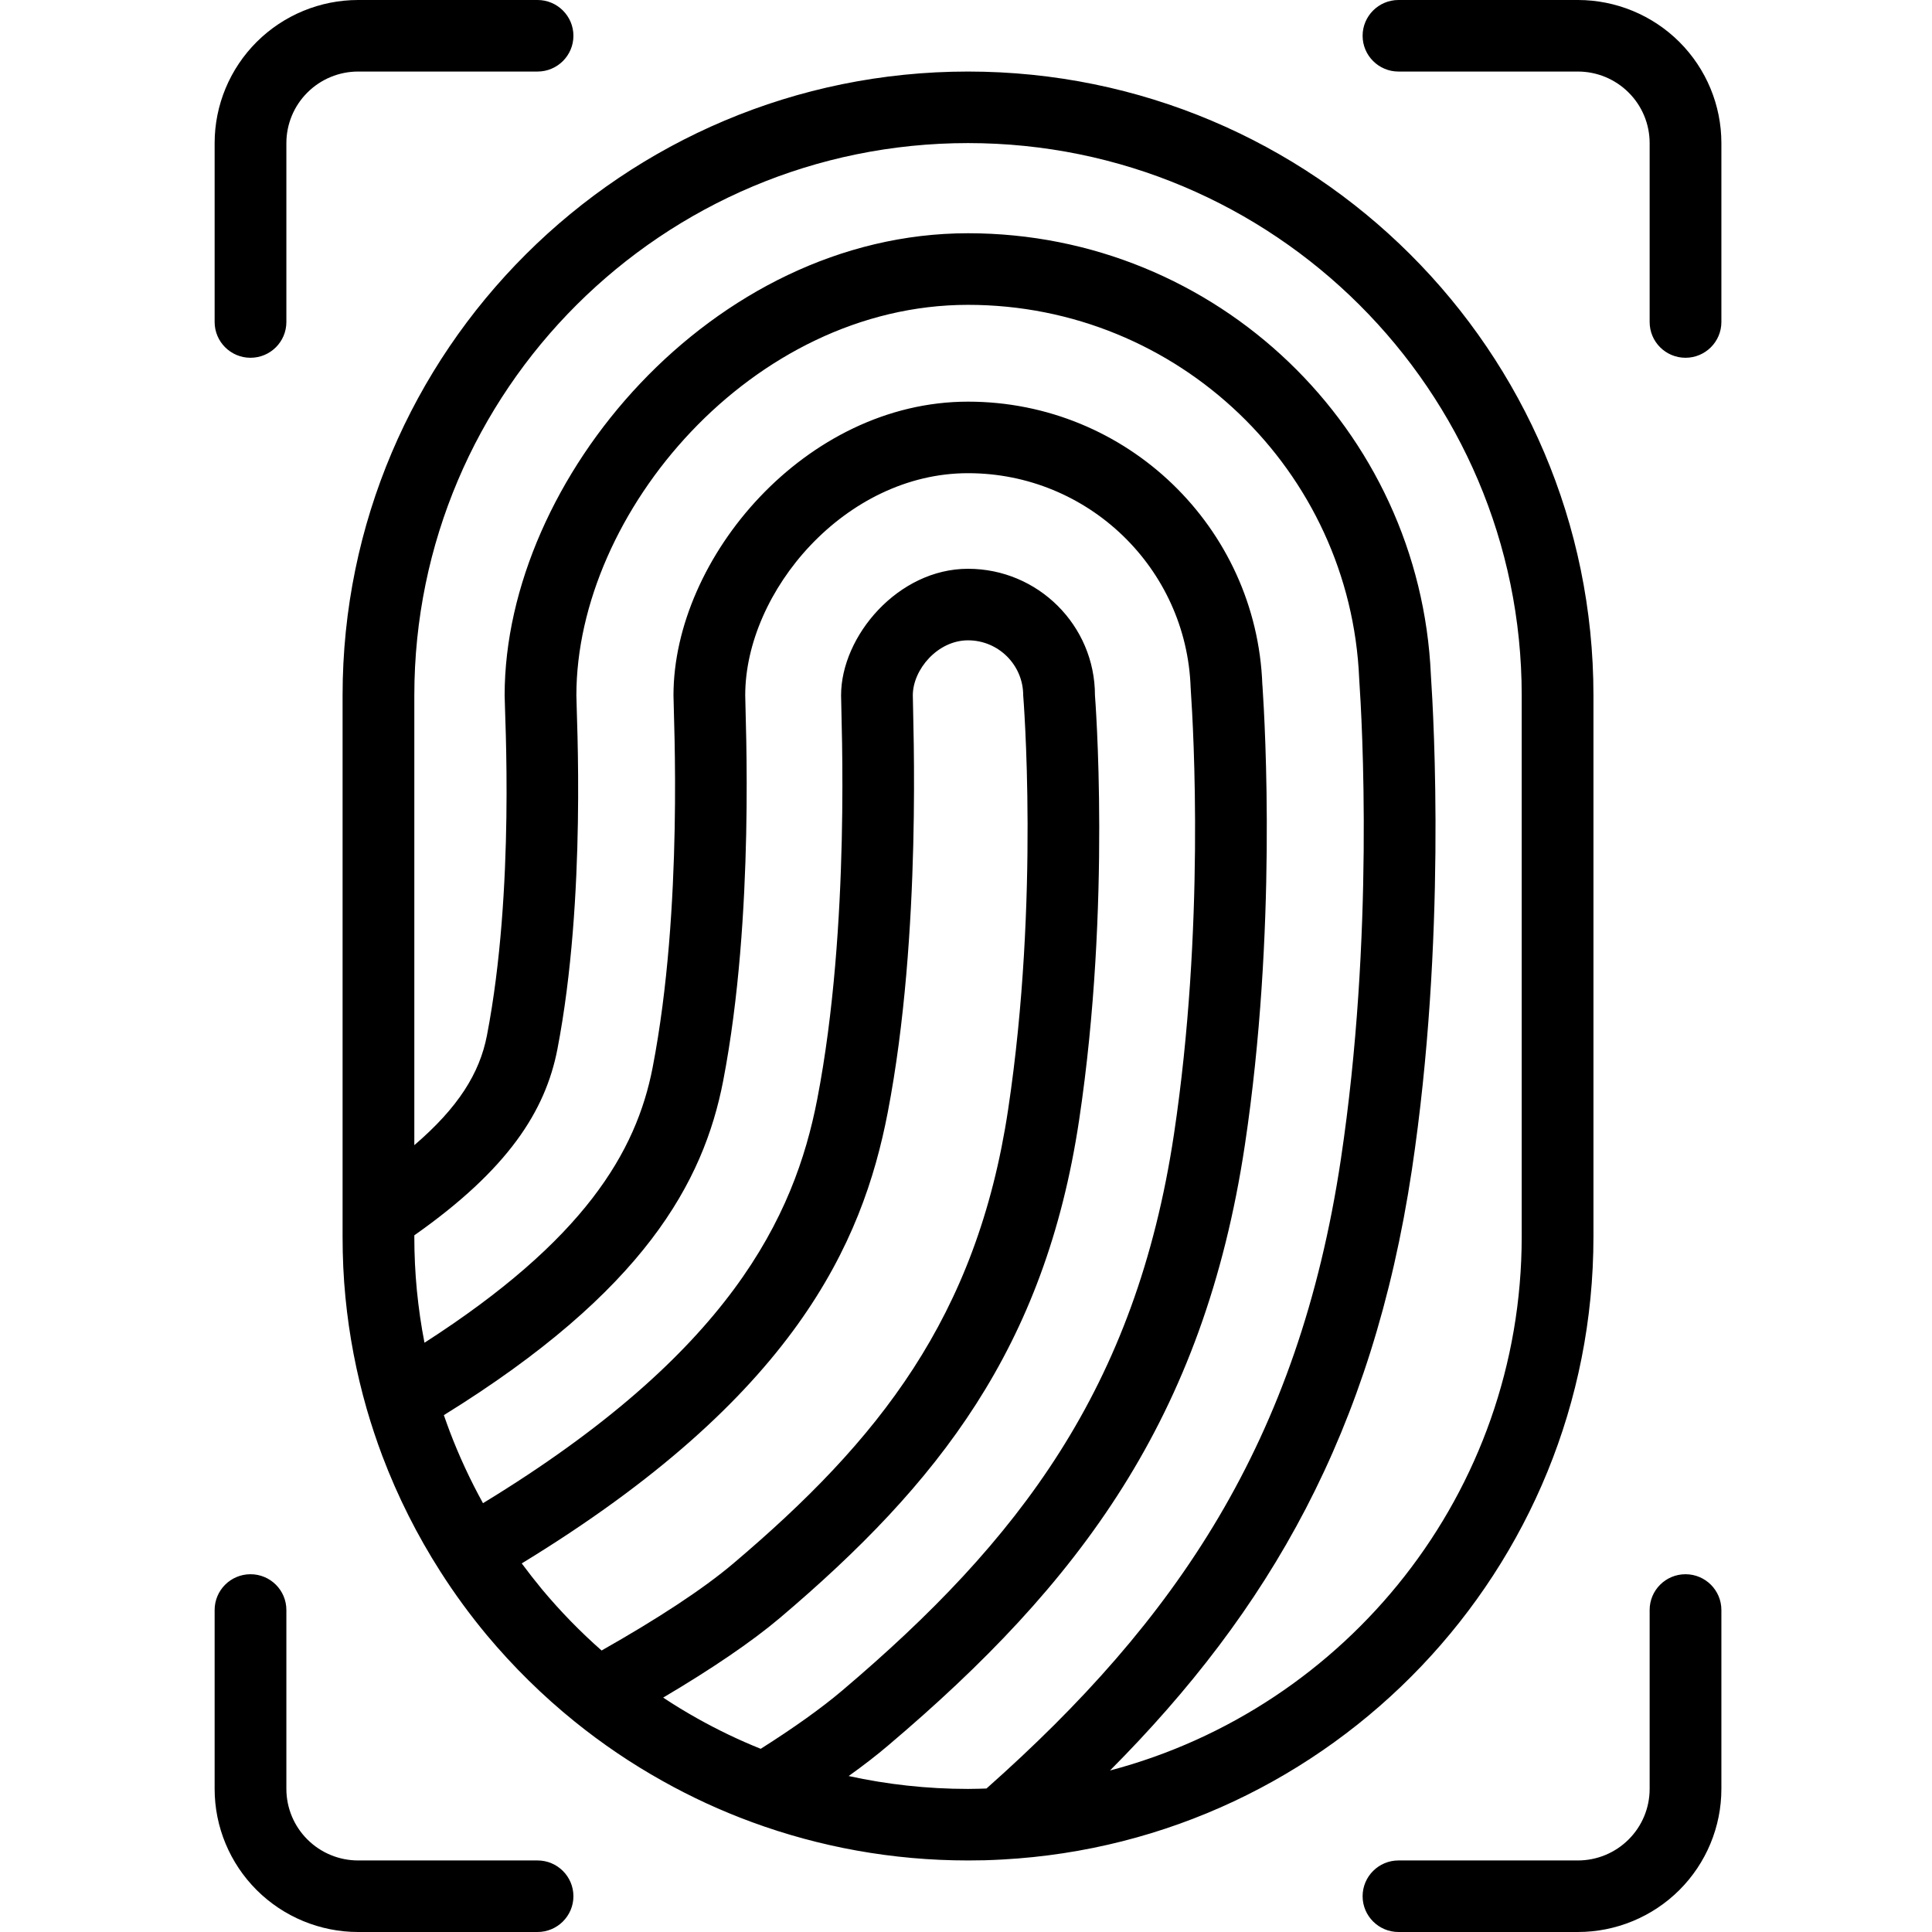 <svg xmlns="http://www.w3.org/2000/svg" xmlns:xlink="http://www.w3.org/1999/xlink" width="200" zoomAndPan="magnify" viewBox="0 0 150 150" height="200" preserveAspectRatio="xMidYMid meet" version="1.0"><defs><clipPath id="b4681c7b99"><path d="M 16.656 0 L 133.656 0 L 133.656 150 L 16.656 150 Z M 16.656 0 " clip-rule="nonzero"/></clipPath></defs><g clip-path="url(#b4681c7b99)"><path fill="#000000" d="M 77.84 144.371 C 77.383 144.395 76.918 144.418 76.453 144.43 C 76.023 144.438 75.59 144.445 75.156 144.445 C 69.27 144.445 63.625 143.395 58.398 141.477 C 55.98 140.59 53.652 139.516 51.438 138.273 C 49.031 136.93 46.758 135.391 44.625 133.668 C 42.133 131.656 39.844 129.398 37.793 126.945 C 36.492 125.379 35.281 123.727 34.184 122.004 C 32.391 119.199 30.883 116.207 29.688 113.051 C 29.238 111.852 28.832 110.633 28.473 109.395 C 27.672 106.602 27.109 103.707 26.82 100.727 C 26.668 99.18 26.598 97.605 26.598 96.016 L 26.598 53.984 C 26.598 27.254 48.355 5.555 75.156 5.555 C 101.957 5.555 123.715 27.254 123.715 53.984 L 123.715 96.016 C 123.715 121.844 103.395 142.977 77.84 144.371 Z M 86.18 137.461 C 104.574 132.605 118.145 115.879 118.145 96.016 L 118.145 53.984 C 118.145 30.32 98.883 11.109 75.156 11.109 C 51.43 11.109 32.168 30.32 32.168 53.984 L 32.168 88.91 C 35.57 85.996 37.238 83.332 37.805 80.398 C 40 69.039 39.18 55.395 39.18 53.984 C 39.18 37.211 55.301 18.109 75.156 18.109 C 94.48 18.109 110.262 33.344 111.094 52.418 C 111.32 55.789 112.297 72.977 109.617 90.832 C 106.551 111.199 98.535 125.043 86.18 137.461 Z M 65.891 137.891 C 68.871 138.543 71.977 138.891 75.156 138.891 C 75.539 138.891 76.492 138.867 76.59 138.859 C 91.301 125.812 100.809 111.965 104.105 90.004 C 106.707 72.656 105.75 55.949 105.531 52.762 C 105.531 52.738 105.527 52.711 105.527 52.688 C 104.844 36.555 91.5 23.668 75.156 23.668 C 58.379 23.668 44.75 39.812 44.75 53.984 C 44.75 55.457 45.555 69.641 43.277 81.457 C 42.344 86.266 39.441 90.793 32.168 95.91 L 32.168 96.016 C 32.168 97.422 32.234 98.816 32.367 100.195 C 32.504 101.566 32.695 102.918 32.957 104.25 C 45.332 96.293 49.398 89.465 50.672 82.871 C 53.074 70.445 52.289 55.527 52.289 53.984 C 52.289 43.32 62.539 31.184 75.156 31.184 C 87.496 31.184 97.562 40.949 98.008 53.148 L 98.02 53.277 C 98.223 56.32 99.145 72.301 96.652 88.895 C 93.461 110.129 83.785 122.961 68.957 135.516 C 68.07 136.273 67.047 137.062 65.891 137.891 Z M 59.062 135.777 C 61.602 134.168 63.738 132.648 65.352 131.285 C 79.113 119.633 88.18 107.777 91.145 88.07 C 93.551 72.039 92.66 56.602 92.457 53.656 C 92.453 53.602 92.453 53.543 92.449 53.496 C 92.441 53.461 92.441 53.43 92.441 53.391 C 92.129 44.145 84.504 36.738 75.156 36.738 C 65.609 36.738 57.859 45.922 57.859 53.984 C 57.859 55.582 58.633 71.043 56.145 83.93 C 54.621 91.785 50.012 100.25 34.461 109.871 C 34.602 110.285 34.754 110.688 34.902 111.094 C 35.637 113.035 36.508 114.91 37.5 116.707 C 56.633 105.051 61.676 94.523 63.453 85.328 C 66.059 71.84 65.301 55.66 65.301 53.984 C 65.301 49.395 69.719 44.16 75.156 44.16 C 80.594 44.16 85.012 48.562 85.012 53.984 C 85.012 54.012 86.309 70.145 83.781 86.973 C 81.129 104.633 72.867 115.184 60.535 125.629 C 58.359 127.465 55.27 129.566 51.488 131.801 C 52.355 132.379 53.246 132.918 54.16 133.43 C 55.738 134.312 57.375 135.102 59.062 135.777 Z M 46.707 128.145 C 51.047 125.688 54.578 123.383 56.93 121.391 C 68.191 111.852 75.848 102.285 78.27 86.148 C 80.738 69.738 79.441 54.012 79.441 53.984 C 79.441 51.629 77.52 49.715 75.156 49.715 C 72.793 49.715 70.871 51.988 70.871 53.984 C 70.871 55.715 71.613 72.438 68.922 86.379 C 66.957 96.551 61.68 108.465 40.508 121.383 C 41.016 122.066 41.539 122.738 42.078 123.391 C 43.5 125.094 45.047 126.684 46.707 128.145 Z M 108.578 5.555 C 107.043 5.555 105.793 4.312 105.793 2.777 C 105.793 1.246 107.043 0 108.578 0 L 122.508 0 C 125.457 0 128.293 1.172 130.383 3.254 C 132.473 5.34 133.648 8.168 133.648 11.109 L 133.648 25 C 133.648 26.535 132.398 27.777 130.863 27.777 C 129.324 27.777 128.078 26.535 128.078 25 L 128.078 11.109 C 128.078 9.641 127.492 8.223 126.445 7.184 C 125.402 6.141 123.984 5.555 122.508 5.555 Z M 108.578 150 C 107.043 150 105.793 148.754 105.793 147.223 C 105.793 145.688 107.043 144.445 108.578 144.445 L 122.508 144.445 C 123.984 144.445 125.402 143.859 126.445 142.816 C 127.492 141.777 128.078 140.359 128.078 138.891 L 128.078 125 C 128.078 123.465 129.324 122.223 130.863 122.223 C 132.398 122.223 133.648 123.465 133.648 125 L 133.648 138.891 C 133.648 141.832 132.473 144.66 130.383 146.746 C 128.293 148.828 125.457 150 122.508 150 Z M 41.734 0 C 43.27 0 44.52 1.246 44.52 2.777 C 44.52 4.312 43.27 5.555 41.734 5.555 L 27.805 5.555 C 26.328 5.555 24.91 6.141 23.867 7.184 C 22.82 8.223 22.234 9.641 22.234 11.109 L 22.234 25 C 22.234 26.535 20.988 27.777 19.449 27.777 C 17.914 27.777 16.664 26.535 16.664 25 L 16.664 11.109 C 16.664 8.168 17.84 5.34 19.93 3.254 C 22.02 1.172 24.855 0 27.805 0 Z M 41.734 144.445 C 43.27 144.445 44.52 145.688 44.52 147.223 C 44.52 148.754 43.27 150 41.734 150 L 27.805 150 C 24.855 150 22.02 148.828 19.93 146.746 C 17.84 144.66 16.664 141.832 16.664 138.891 L 16.664 125 C 16.664 123.465 17.914 122.223 19.449 122.223 C 20.988 122.223 22.234 123.465 22.234 125 L 22.234 138.891 C 22.234 140.359 22.82 141.777 23.867 142.816 C 24.91 143.859 26.328 144.445 27.805 144.445 Z M 41.734 144.445 " fill-opacity="1" fill-rule="evenodd"/></g></svg>